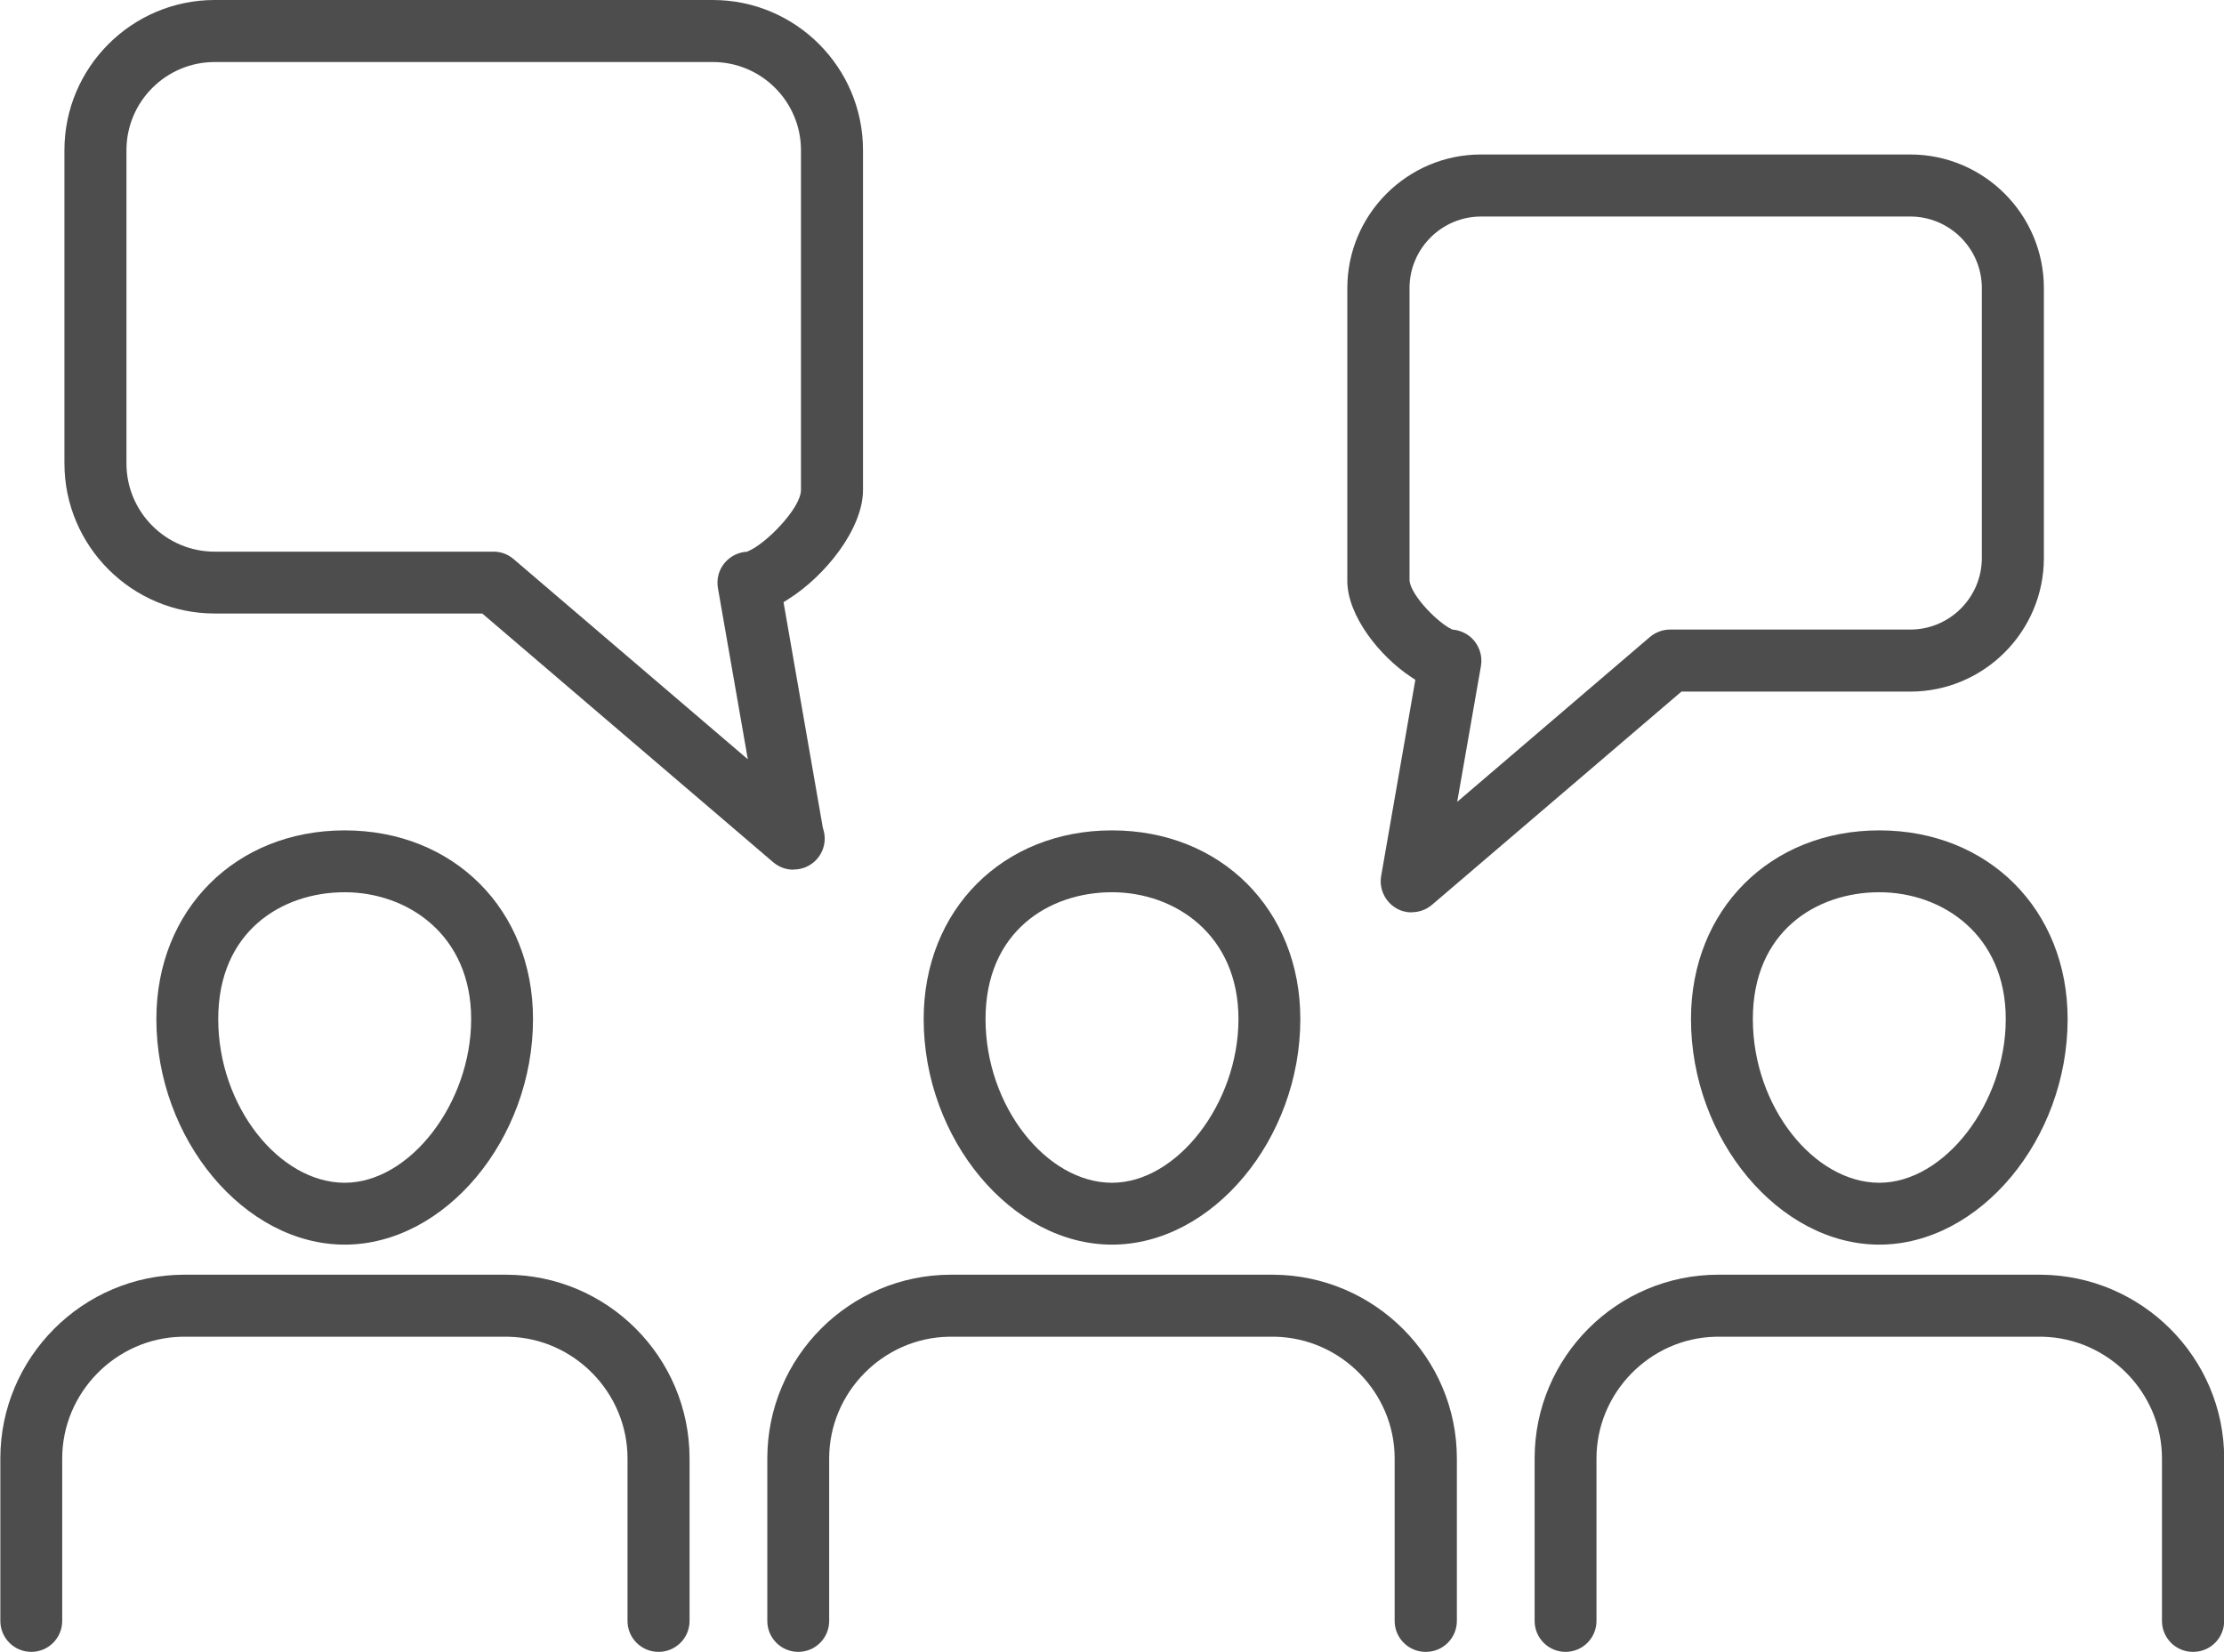 <?xml version="1.0" encoding="UTF-8"?>
<svg id="Layer_2" xmlns="http://www.w3.org/2000/svg" viewBox="0 0 130.14 96.66">
  <defs>
    <style>
      .cls-1 {
        fill: #4d4d4d;
      }
    </style>
  </defs>
  <g id="_x2014_ÎÓÈ_x5F_1">
    <g>
      <path class="cls-1" d="M65.07,72.83c-5.87,0-11.02-6.17-11.02-13.2,0-6.4,4.64-11.04,11.02-11.04s11.02,4.64,11.02,11.04c0,7.03-5.15,13.2-11.02,13.2ZM65.07,52.21c-3.68,0-7.4,2.29-7.4,7.42s3.59,9.58,7.4,9.58,7.4-4.65,7.4-9.58-3.71-7.42-7.4-7.42Z"/>
      <path class="cls-1" d="M83.42,96.66c-1,0-1.81-.81-1.81-1.81v-9.51c0-3.84-3.13-7.03-6.98-7.12h-19.12c-3.85.07-6.99,3.27-6.99,7.12v9.51c0,1-.81,1.81-1.81,1.81s-1.81-.81-1.81-1.81v-9.51c0-5.93,4.82-10.75,10.75-10.75h18.7s.15,0,.15,0c5.93.03,10.75,4.85,10.75,10.75v9.51c0,1-.81,1.81-1.81,1.81Z"/>
      <path class="cls-1" d="M109.97,72.83c-5.87,0-11.02-6.17-11.02-13.2,0-6.4,4.64-11.04,11.02-11.04s11.02,4.64,11.02,11.04c0,7.03-5.15,13.2-11.02,13.2ZM109.97,52.21c-3.68,0-7.4,2.29-7.4,7.42s3.59,9.58,7.4,9.58,7.4-4.65,7.4-9.58-3.71-7.42-7.4-7.42Z"/>
      <path class="cls-1" d="M128.32,96.66c-1,0-1.81-.81-1.81-1.81v-9.51c0-3.84-3.13-7.03-6.98-7.12h-19.12c-3.85.07-6.99,3.27-6.99,7.12v9.51c0,1-.81,1.81-1.81,1.81s-1.81-.81-1.81-1.81v-9.51c0-5.93,4.82-10.75,10.75-10.75h18.7s.15,0,.15,0c5.93.03,10.75,4.85,10.75,10.75v9.51c0,1-.81,1.81-1.81,1.81Z"/>
      <path class="cls-1" d="M20.17,72.83c-5.87,0-11.02-6.17-11.02-13.2,0-6.4,4.64-11.04,11.02-11.04s11.02,4.64,11.02,11.04c0,7.03-5.15,13.2-11.02,13.2ZM20.17,52.21c-3.68,0-7.4,2.29-7.4,7.42s3.59,9.58,7.4,9.58,7.4-4.65,7.4-9.58-3.72-7.42-7.4-7.42Z"/>
      <path class="cls-1" d="M38.53,96.66c-1,0-1.81-.81-1.81-1.81v-9.51c0-3.85-3.13-7.05-6.99-7.12h-.13s-18.97,0-18.97,0c-3.86.08-6.99,3.28-6.99,7.12v9.51c0,1-.81,1.81-1.81,1.81s-1.81-.81-1.81-1.81v-9.51c0-5.9,4.81-10.73,10.73-10.75h.15s18.56,0,18.56,0h.14c5.93,0,10.75,4.82,10.75,10.75v9.51c0,1-.81,1.81-1.81,1.81Z"/>
      <path class="cls-1" d="M82.61,53.39c-.32,0-.63-.08-.9-.24-.66-.38-1.02-1.14-.89-1.89l2-11.48-.27-.18c-1.8-1.19-3.71-3.56-3.71-5.61v-17.13c0-4.31,3.51-7.82,7.82-7.82h25.12c4.31,0,7.82,3.51,7.82,7.82v15.79c0,4.31-3.51,7.82-7.82,7.82h-13.39l-14.6,12.48c-.33.28-.75.43-1.18.43ZM86.67,12.67c-2.31,0-4.19,1.88-4.19,4.19v17.13c.12.91,1.69,2.47,2.47,2.83l.07.03h.08c.46.07.87.29,1.16.64.34.41.49.95.4,1.48l-1.39,7.95,11.27-9.64c.33-.28.75-.44,1.18-.44h14.06c2.31,0,4.19-1.88,4.19-4.19v-15.79c0-2.31-1.88-4.19-4.19-4.19h-25.12Z"/>
      <path class="cls-1" d="M46.43,50.89c-.45,0-.86-.16-1.19-.44l-17.02-14.55h-15.66c-4.84,0-8.79-3.94-8.79-8.79V8.79C3.77,3.94,7.72,0,12.56,0h29.15c4.85,0,8.79,3.94,8.79,8.79v19.88c0,2.28-2.22,5.04-4.37,6.39l-.28.18,2.3,13.2c.08.25.11.44.11.63,0,.99-.8,1.8-1.79,1.81h-.03ZM12.56,3.63c-2.84,0-5.16,2.31-5.16,5.16v18.33c0,2.84,2.31,5.16,5.16,5.16h16.32c.43,0,.85.15,1.18.44l13.7,11.71-1.75-10.02c-.09-.53.05-1.07.4-1.48.31-.36.74-.59,1.21-.64h.07s.07-.03.07-.03c1.03-.41,3.08-2.49,3.11-3.57V8.79c0-2.84-2.31-5.16-5.16-5.16H12.56Z"/>
    </g>
  </g>
</svg>